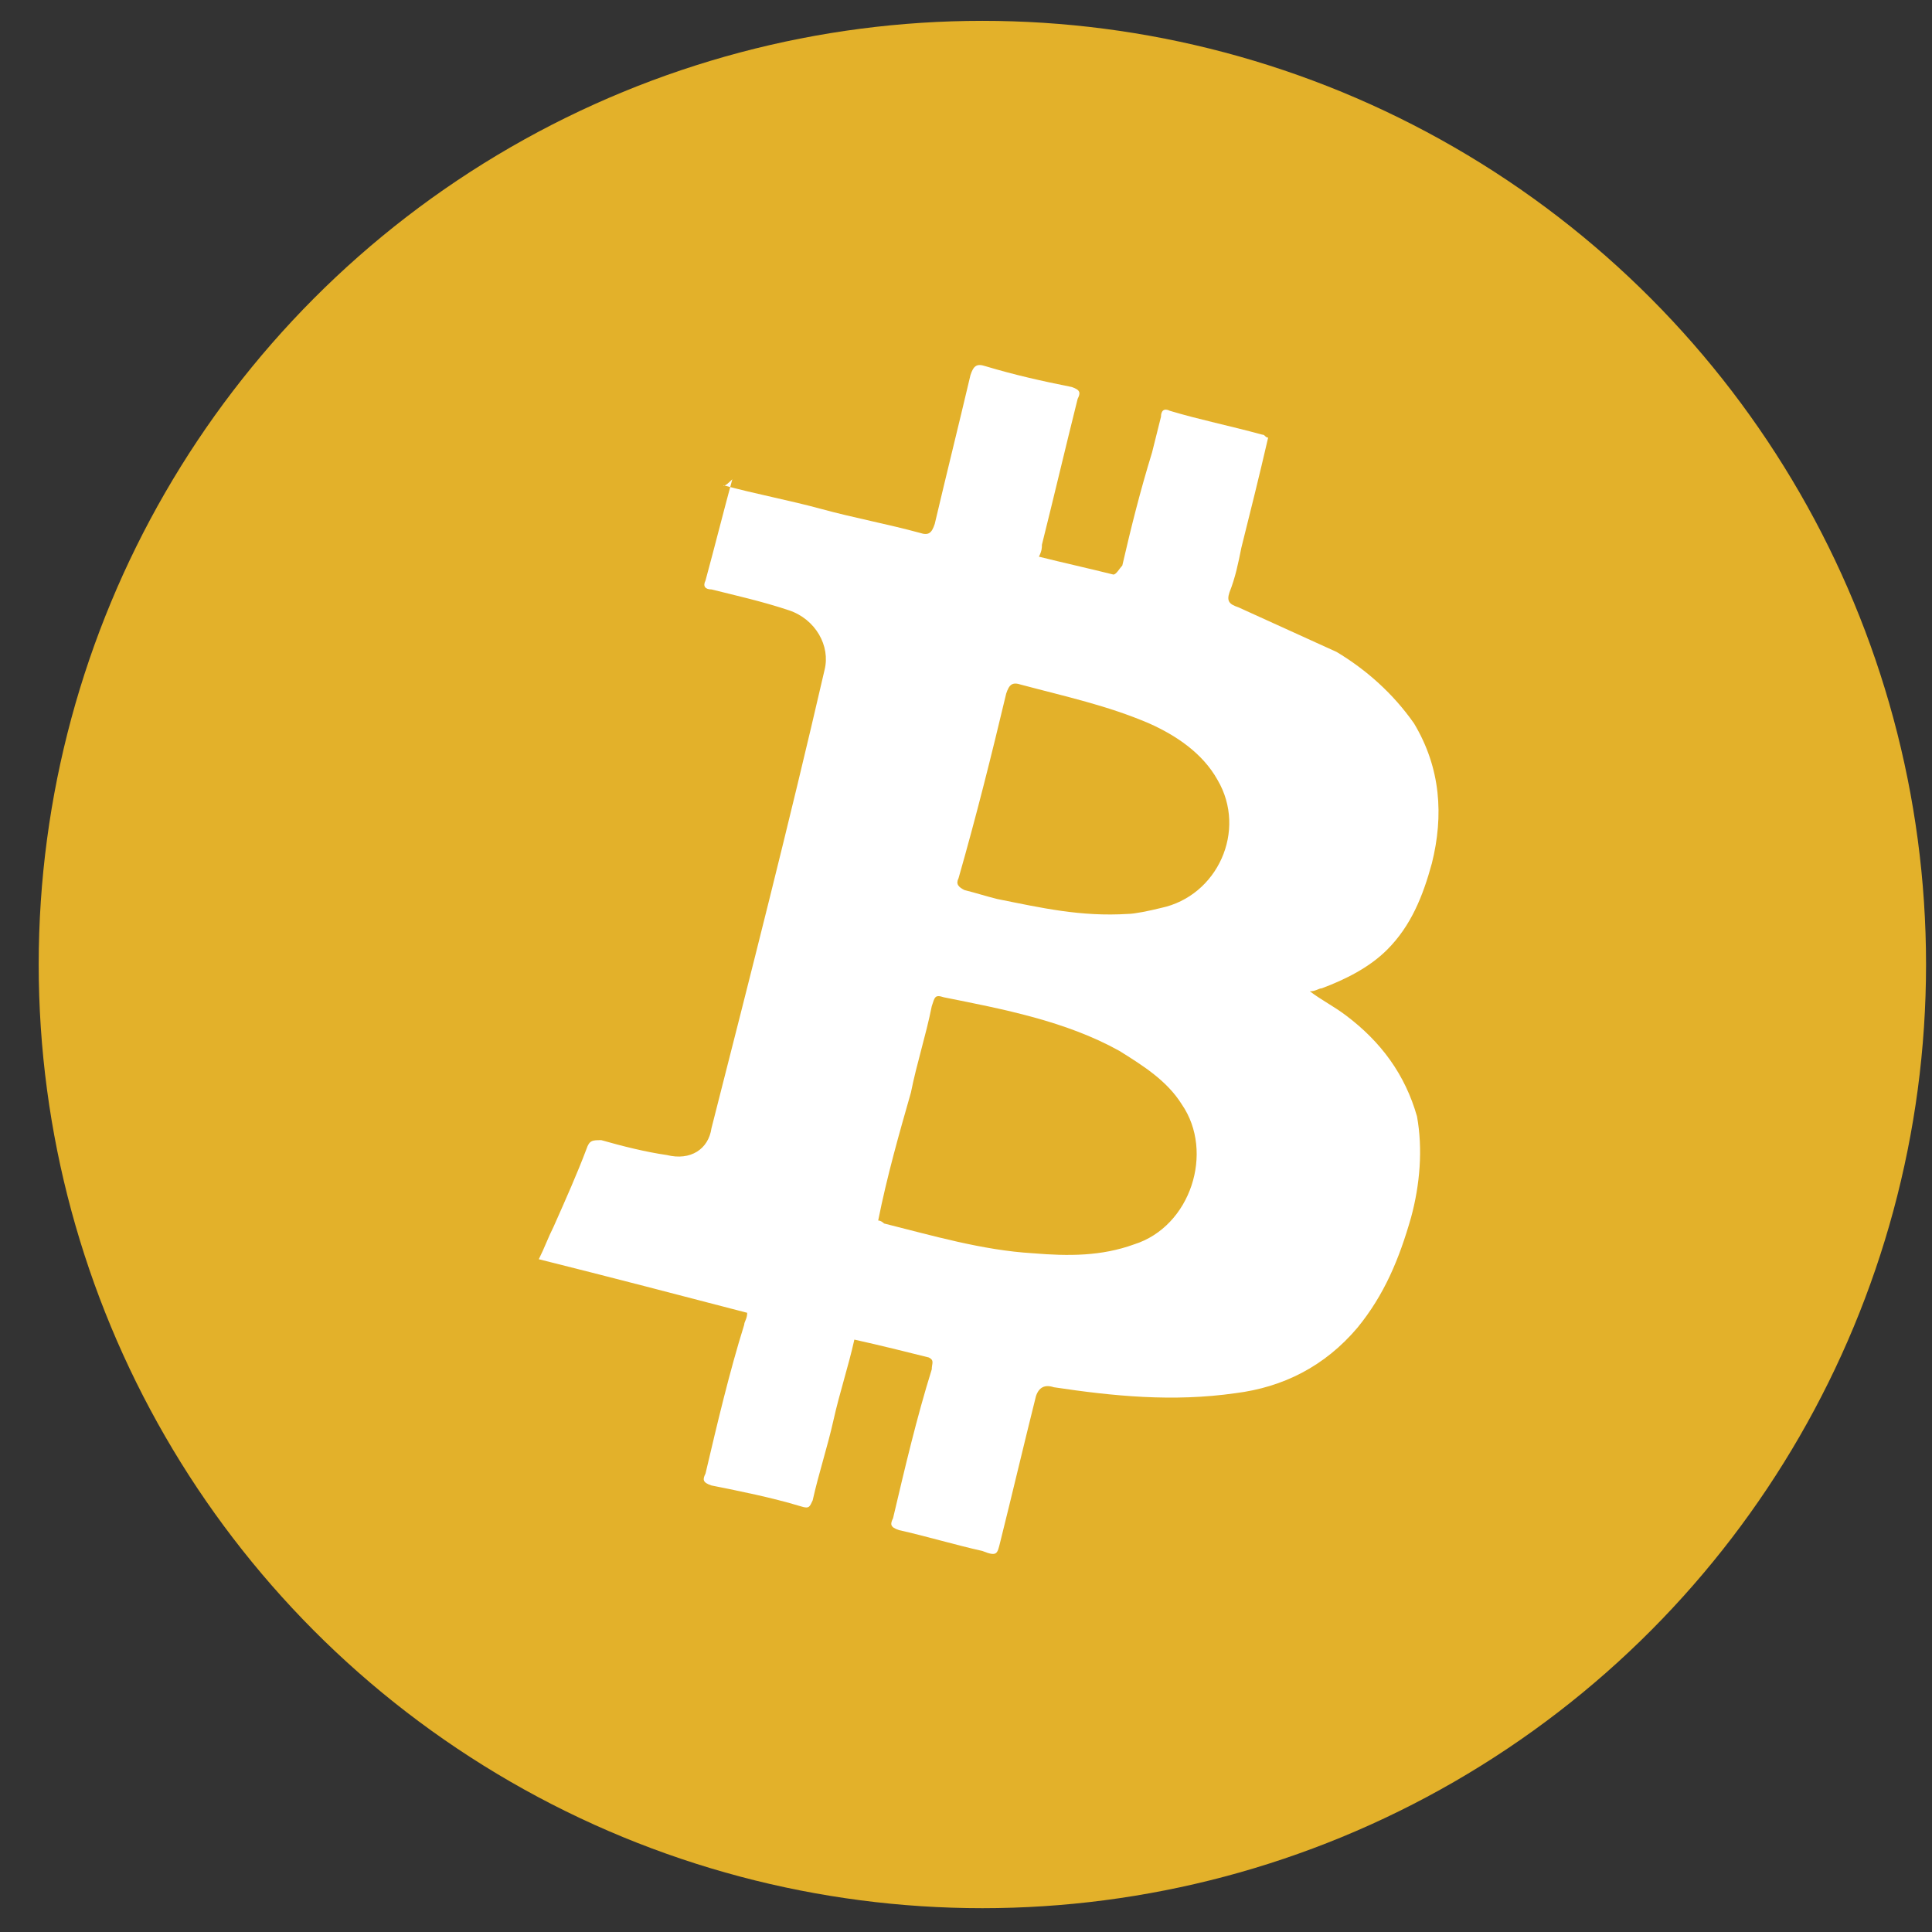 <?xml version="1.0" encoding="utf-8"?>
<!-- Generator: Adobe Illustrator 23.0.3, SVG Export Plug-In . SVG Version: 6.00 Build 0)  -->
<svg version="1.1" baseProfile="tiny" id="Capa_1" xmlns="http://www.w3.org/2000/svg" xmlns:xlink="http://www.w3.org/1999/xlink"
	 x="0px" y="0px" viewBox="0 0 64.9 64.9" xml:space="preserve">
<rect x="0" y="0" width="64.9" height="64.9" fill="#333333" stroke="none"/>
<g>
	<circle fill="#E3B12A" cx="33" cy="32.4" r="31.7"/>
	<path fill="#FFFFFF" d="M24.3,16.3c1.1,0.3,2.2,0.5,3.3,0.8c1.1,0.3,2.2,0.5,3.3,0.8c0.3,0.1,0.4,0,0.5-0.3c0.4-1.7,0.8-3.3,1.2-5
		c0.1-0.3,0.2-0.4,0.5-0.3c1,0.3,1.9,0.5,2.9,0.7c0.3,0.1,0.3,0.2,0.2,0.4c-0.4,1.6-0.8,3.3-1.2,4.9c0,0.1,0,0.2-0.1,0.4
		c0.8,0.2,1.7,0.4,2.5,0.6c0.1,0,0.2-0.2,0.3-0.3c0.3-1.3,0.6-2.5,1-3.8c0.1-0.4,0.2-0.8,0.3-1.2c0-0.2,0.1-0.3,0.3-0.2
		c1,0.3,2,0.5,3.1,0.8c0.1,0,0.1,0.1,0.2,0.1c-0.3,1.3-0.6,2.5-0.9,3.7c-0.1,0.5-0.2,1-0.4,1.5c-0.1,0.3,0,0.4,0.3,0.5
		c1.1,0.5,2.2,1,3.3,1.5c1,0.6,1.9,1.4,2.6,2.4c0.9,1.5,1,3.1,0.6,4.7c-0.3,1.1-0.7,2.1-1.5,2.9c-0.6,0.6-1.4,1-2.2,1.3
		c-0.1,0-0.2,0.1-0.4,0.1c0.4,0.3,0.8,0.5,1.2,0.8c1.2,0.9,2,2,2.4,3.4c0.2,1.1,0.1,2.3-0.2,3.4c-0.4,1.4-0.9,2.6-1.8,3.7
		c-1.1,1.3-2.5,2-4.1,2.2c-2.1,0.3-4.1,0.1-6.1-0.2c-0.3-0.1-0.5,0-0.6,0.3c-0.4,1.6-0.8,3.3-1.2,4.9c-0.1,0.4-0.1,0.5-0.6,0.3
		c-0.9-0.2-1.9-0.5-2.8-0.7c-0.3-0.1-0.3-0.2-0.2-0.4c0.4-1.7,0.8-3.4,1.3-5c0-0.2,0.1-0.3-0.1-0.4c-0.8-0.2-1.6-0.4-2.5-0.6
		c-0.2,0.9-0.5,1.8-0.7,2.7c-0.2,0.9-0.5,1.8-0.7,2.7c-0.1,0.2-0.1,0.3-0.4,0.2c-1-0.3-2-0.5-3-0.7c-0.3-0.1-0.3-0.2-0.2-0.4
		c0.4-1.7,0.8-3.4,1.3-5c0-0.1,0.1-0.2,0.1-0.4c-2.3-0.6-4.6-1.2-7-1.8c0.2-0.4,0.3-0.7,0.5-1.1c0.4-0.9,0.8-1.8,1.1-2.6
		c0.1-0.3,0.2-0.3,0.5-0.3c0.7,0.2,1.5,0.4,2.2,0.5c0.8,0.2,1.4-0.2,1.5-0.9c1.3-5.1,2.6-10.2,3.8-15.4c0.2-0.8-0.3-1.7-1.2-2
		c-0.9-0.3-1.8-0.5-2.6-0.7c-0.2,0-0.3-0.1-0.2-0.3c0.3-1.1,0.6-2.3,0.9-3.4C24.3,16.4,24.3,16.3,24.3,16.3z M29.5,41
		c0.1,0,0.2,0.1,0.2,0.1c1.6,0.4,3.3,0.9,5,1c1.2,0.1,2.3,0.1,3.4-0.3c1.9-0.6,2.7-3.1,1.6-4.7c-0.5-0.8-1.3-1.3-2.1-1.8
		c-1.8-1-3.9-1.4-5.9-1.8c-0.3-0.1-0.3,0-0.4,0.3c-0.2,1-0.5,1.9-0.7,2.9C30.2,38.1,29.8,39.5,29.5,41z M37.9,30.7
		c0.2,0,0.7-0.1,1.1-0.2c1.9-0.4,2.9-2.6,1.9-4.3c-0.5-0.9-1.4-1.5-2.3-1.9c-1.4-0.6-2.8-0.9-4.3-1.3c-0.3-0.1-0.4,0-0.5,0.3
		c-0.5,2.1-1,4.1-1.6,6.2c-0.1,0.2,0,0.3,0.2,0.4c0.4,0.1,0.7,0.2,1.1,0.3C35,30.5,36.3,30.8,37.9,30.7z"/>
</g>
</svg>
